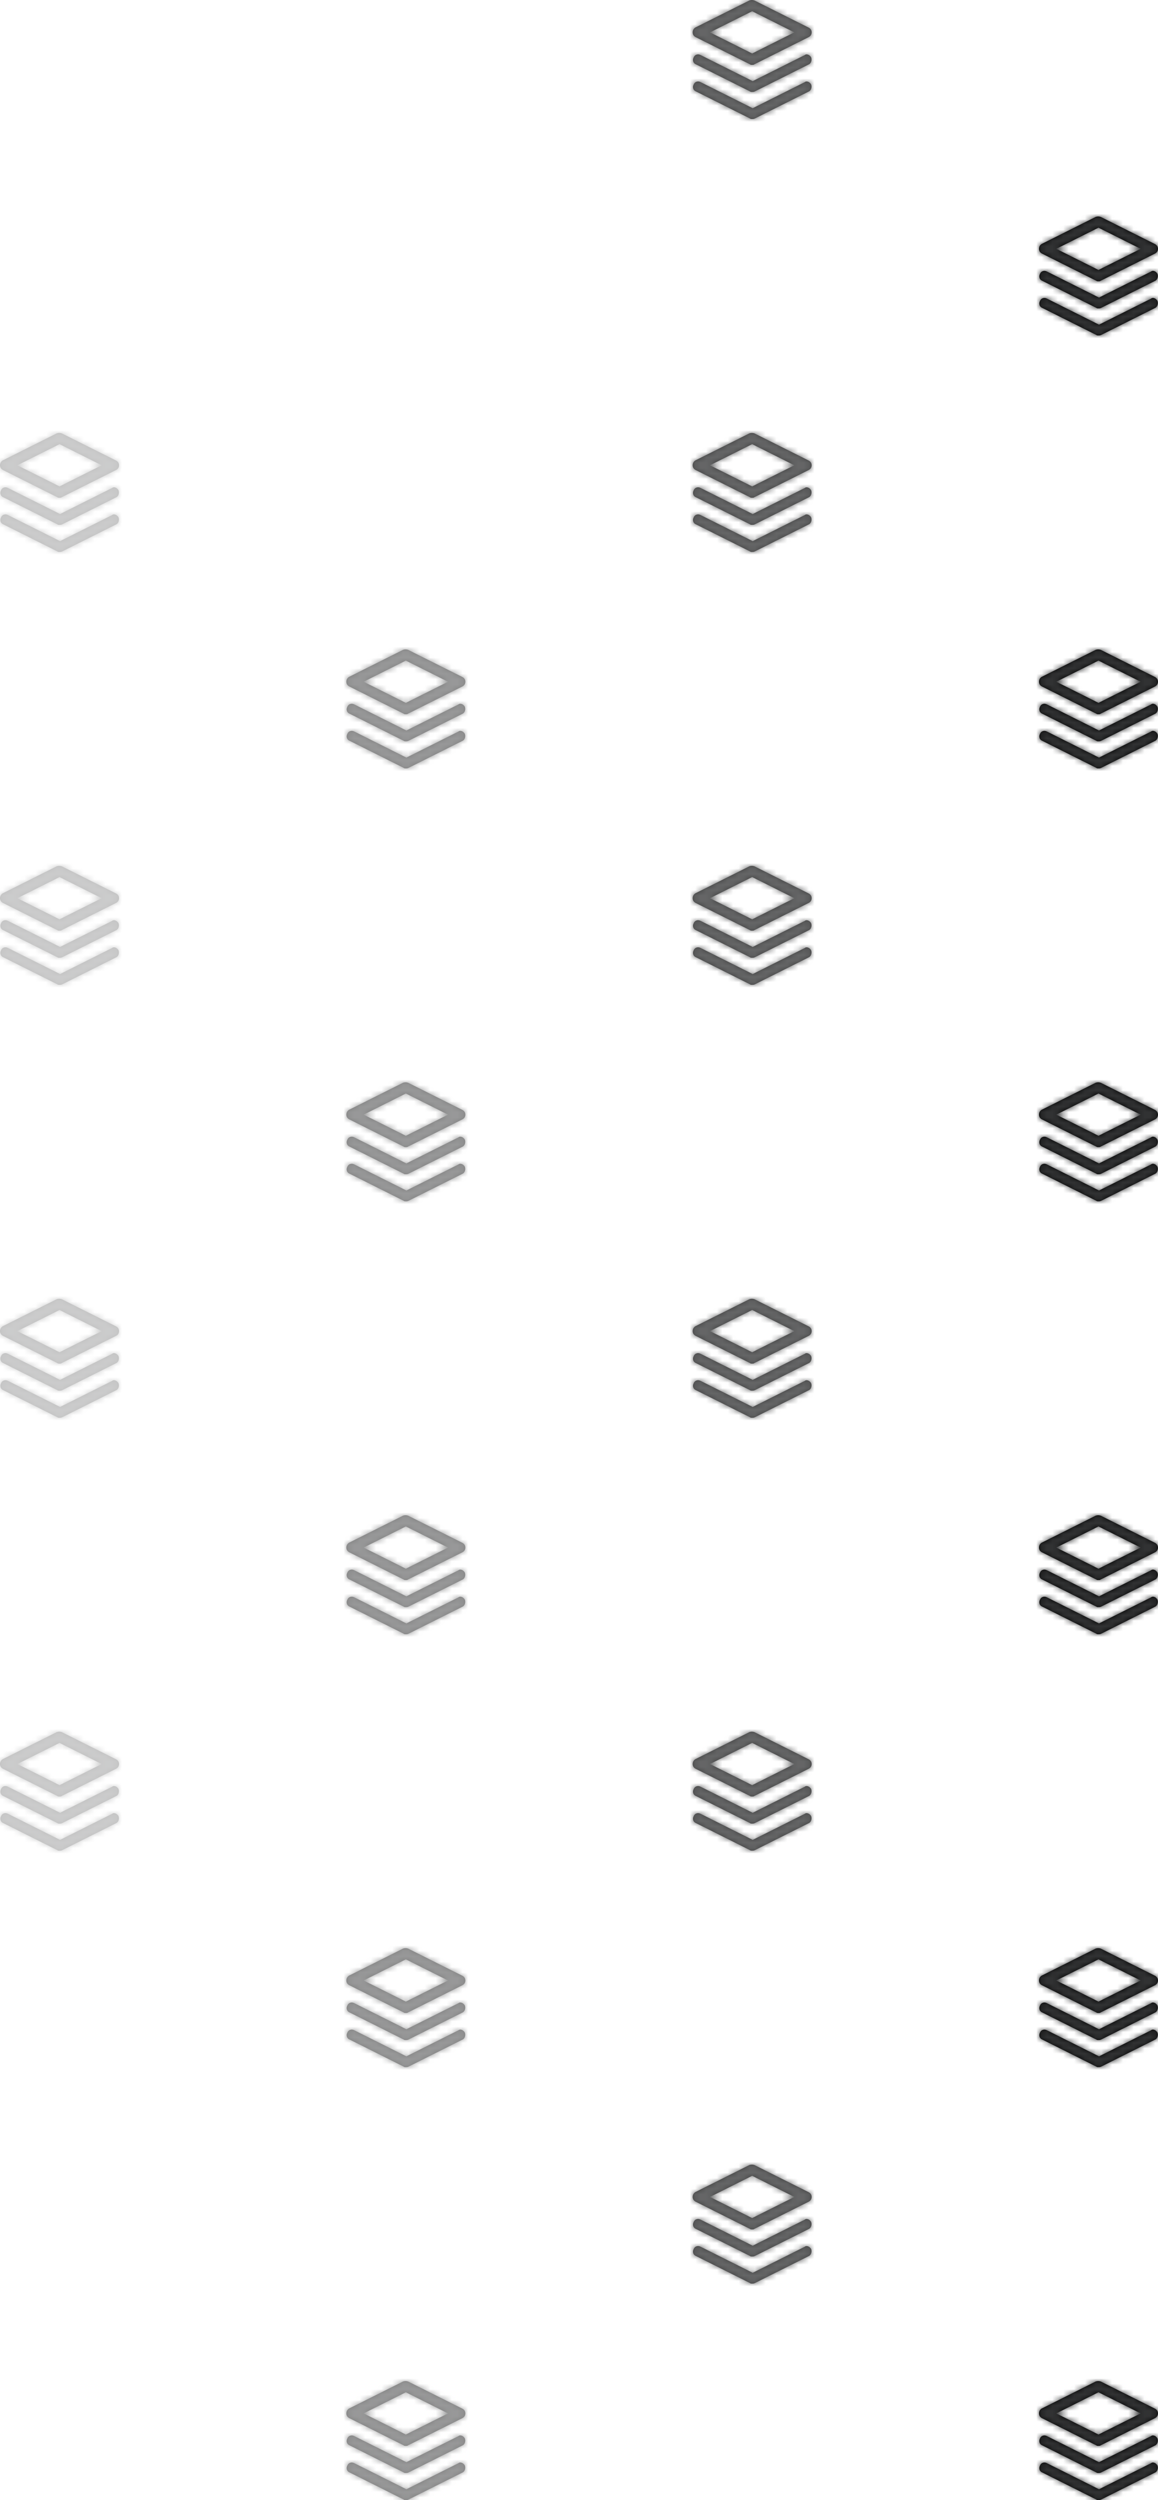 <?xml version="1.0" encoding="UTF-8"?>
<svg width="214px" height="462px" viewBox="0 0 214 462" version="1.1" xmlns="http://www.w3.org/2000/svg" xmlns:xlink="http://www.w3.org/1999/xlink">
    <!-- Generator: Sketch 54.1 (76490) - https://sketchapp.com -->
    <title>Icon Pattern</title>
    <desc>Created with Sketch.</desc>
    <defs>
        <path d="M1.6,7.883 L11.6,12.889 C11.7,12.989 11.8,12.989 12,12.989 C12.2,12.989 12.3,12.989 12.4,12.889 L22.4,7.883 C22.8,7.683 23,7.382 23,6.982 C23,6.581 22.8,6.281 22.4,6.081 L12.4,1.075 C12.1,0.975 11.8,0.975 11.5,1.075 L1.5,6.081 C1.2,6.281 1,6.581 1,6.982 C1,7.382 1.2,7.683 1.6,7.883 Z M12,3.077 L19.8,6.982 L12,10.886 L4.2,6.982 L12,3.077 Z M22.9,16.593 C23.1,17.093 22.9,17.694 22.5,17.894 L12.5,22.9 C12.3,23 12.2,23 12,23 C11.8,23 11.7,23 11.6,22.9 L1.6,17.894 C1.1,17.694 0.9,17.093 1.2,16.593 C1.4,16.092 2,15.892 2.5,16.192 L12.1,20.998 L21.7,16.192 C22,15.892 22.6,16.092 22.9,16.593 Z M22.9,11.587 C23.1,12.088 22.9,12.688 22.5,12.889 L12.5,17.894 C12.3,17.994 12.2,17.994 12,17.994 C11.8,17.994 11.7,17.994 11.6,17.894 L1.6,12.889 C1.1,12.688 0.9,12.088 1.2,11.587 C1.4,11.086 2,10.886 2.5,11.187 L12.1,15.992 L21.7,11.187 C22,10.886 22.6,11.086 22.9,11.587 Z" id="path-1"></path>
        <path d="M1.6,7.883 L11.6,12.889 C11.7,12.989 11.8,12.989 12,12.989 C12.2,12.989 12.3,12.989 12.4,12.889 L22.4,7.883 C22.8,7.683 23,7.382 23,6.982 C23,6.581 22.8,6.281 22.4,6.081 L12.4,1.075 C12.1,0.975 11.8,0.975 11.5,1.075 L1.5,6.081 C1.2,6.281 1,6.581 1,6.982 C1,7.382 1.2,7.683 1.6,7.883 Z M12,3.077 L19.8,6.982 L12,10.886 L4.2,6.982 L12,3.077 Z M22.9,16.593 C23.1,17.093 22.9,17.694 22.5,17.894 L12.5,22.9 C12.3,23 12.2,23 12,23 C11.8,23 11.7,23 11.6,22.9 L1.6,17.894 C1.1,17.694 0.9,17.093 1.2,16.593 C1.4,16.092 2,15.892 2.5,16.192 L12.1,20.998 L21.7,16.192 C22,15.892 22.6,16.092 22.9,16.593 Z M22.9,11.587 C23.1,12.088 22.9,12.688 22.5,12.889 L12.5,17.894 C12.3,17.994 12.2,17.994 12,17.994 C11.8,17.994 11.7,17.994 11.6,17.894 L1.6,12.889 C1.1,12.688 0.9,12.088 1.2,11.587 C1.4,11.086 2,10.886 2.5,11.187 L12.1,15.992 L21.7,11.187 C22,10.886 22.6,11.086 22.9,11.587 Z" id="path-3"></path>
        <path d="M1.6,7.883 L11.6,12.889 C11.7,12.989 11.8,12.989 12,12.989 C12.2,12.989 12.3,12.989 12.4,12.889 L22.4,7.883 C22.8,7.683 23,7.382 23,6.982 C23,6.581 22.8,6.281 22.4,6.081 L12.4,1.075 C12.1,0.975 11.8,0.975 11.5,1.075 L1.5,6.081 C1.2,6.281 1,6.581 1,6.982 C1,7.382 1.2,7.683 1.6,7.883 Z M12,3.077 L19.8,6.982 L12,10.886 L4.2,6.982 L12,3.077 Z M22.9,16.593 C23.1,17.093 22.9,17.694 22.5,17.894 L12.5,22.9 C12.3,23 12.2,23 12,23 C11.8,23 11.7,23 11.6,22.9 L1.6,17.894 C1.1,17.694 0.9,17.093 1.2,16.593 C1.4,16.092 2,15.892 2.5,16.192 L12.1,20.998 L21.7,16.192 C22,15.892 22.6,16.092 22.9,16.593 Z M22.9,11.587 C23.1,12.088 22.9,12.688 22.5,12.889 L12.5,17.894 C12.3,17.994 12.2,17.994 12,17.994 C11.8,17.994 11.7,17.994 11.6,17.894 L1.6,12.889 C1.1,12.688 0.9,12.088 1.2,11.587 C1.4,11.086 2,10.886 2.5,11.187 L12.1,15.992 L21.7,11.187 C22,10.886 22.6,11.086 22.9,11.587 Z" id="path-5"></path>
        <path d="M1.6,7.883 L11.6,12.889 C11.7,12.989 11.8,12.989 12,12.989 C12.2,12.989 12.3,12.989 12.4,12.889 L22.4,7.883 C22.8,7.683 23,7.382 23,6.982 C23,6.581 22.8,6.281 22.4,6.081 L12.4,1.075 C12.1,0.975 11.8,0.975 11.5,1.075 L1.5,6.081 C1.2,6.281 1,6.581 1,6.982 C1,7.382 1.2,7.683 1.6,7.883 Z M12,3.077 L19.8,6.982 L12,10.886 L4.2,6.982 L12,3.077 Z M22.9,16.593 C23.1,17.093 22.9,17.694 22.5,17.894 L12.5,22.9 C12.3,23 12.2,23 12,23 C11.8,23 11.7,23 11.6,22.9 L1.6,17.894 C1.1,17.694 0.9,17.093 1.2,16.593 C1.4,16.092 2,15.892 2.5,16.192 L12.1,20.998 L21.7,16.192 C22,15.892 22.6,16.092 22.9,16.593 Z M22.9,11.587 C23.1,12.088 22.9,12.688 22.5,12.889 L12.5,17.894 C12.3,17.994 12.2,17.994 12,17.994 C11.8,17.994 11.7,17.994 11.6,17.894 L1.6,12.889 C1.1,12.688 0.9,12.088 1.2,11.587 C1.4,11.086 2,10.886 2.5,11.187 L12.1,15.992 L21.7,11.187 C22,10.886 22.6,11.086 22.9,11.587 Z" id="path-7"></path>
        <path d="M1.6,7.883 L11.6,12.889 C11.7,12.989 11.8,12.989 12,12.989 C12.2,12.989 12.3,12.989 12.4,12.889 L22.4,7.883 C22.8,7.683 23,7.382 23,6.982 C23,6.581 22.8,6.281 22.4,6.081 L12.4,1.075 C12.1,0.975 11.8,0.975 11.5,1.075 L1.5,6.081 C1.2,6.281 1,6.581 1,6.982 C1,7.382 1.2,7.683 1.6,7.883 Z M12,3.077 L19.8,6.982 L12,10.886 L4.2,6.982 L12,3.077 Z M22.9,16.593 C23.1,17.093 22.9,17.694 22.5,17.894 L12.5,22.9 C12.3,23 12.2,23 12,23 C11.8,23 11.7,23 11.6,22.9 L1.6,17.894 C1.1,17.694 0.9,17.093 1.2,16.593 C1.4,16.092 2,15.892 2.5,16.192 L12.1,20.998 L21.7,16.192 C22,15.892 22.6,16.092 22.9,16.593 Z M22.9,11.587 C23.1,12.088 22.9,12.688 22.5,12.889 L12.5,17.894 C12.3,17.994 12.2,17.994 12,17.994 C11.8,17.994 11.7,17.994 11.6,17.894 L1.6,12.889 C1.1,12.688 0.9,12.088 1.2,11.587 C1.4,11.086 2,10.886 2.5,11.187 L12.1,15.992 L21.7,11.187 C22,10.886 22.6,11.086 22.9,11.587 Z" id="path-9"></path>
        <path d="M1.6,7.883 L11.6,12.889 C11.7,12.989 11.8,12.989 12,12.989 C12.2,12.989 12.3,12.989 12.4,12.889 L22.4,7.883 C22.8,7.683 23,7.382 23,6.982 C23,6.581 22.8,6.281 22.4,6.081 L12.4,1.075 C12.1,0.975 11.8,0.975 11.5,1.075 L1.5,6.081 C1.2,6.281 1,6.581 1,6.982 C1,7.382 1.2,7.683 1.6,7.883 Z M12,3.077 L19.8,6.982 L12,10.886 L4.2,6.982 L12,3.077 Z M22.9,16.593 C23.1,17.093 22.9,17.694 22.5,17.894 L12.5,22.9 C12.3,23 12.2,23 12,23 C11.8,23 11.7,23 11.6,22.9 L1.6,17.894 C1.1,17.694 0.9,17.093 1.2,16.593 C1.4,16.092 2,15.892 2.5,16.192 L12.1,20.998 L21.7,16.192 C22,15.892 22.6,16.092 22.9,16.593 Z M22.9,11.587 C23.1,12.088 22.9,12.688 22.5,12.889 L12.5,17.894 C12.3,17.994 12.2,17.994 12,17.994 C11.8,17.994 11.7,17.994 11.6,17.894 L1.6,12.889 C1.1,12.688 0.9,12.088 1.2,11.587 C1.4,11.086 2,10.886 2.5,11.187 L12.1,15.992 L21.7,11.187 C22,10.886 22.6,11.086 22.9,11.587 Z" id="path-11"></path>
        <path d="M1.6,7.883 L11.6,12.889 C11.7,12.989 11.8,12.989 12,12.989 C12.2,12.989 12.3,12.989 12.4,12.889 L22.4,7.883 C22.8,7.683 23,7.382 23,6.982 C23,6.581 22.8,6.281 22.4,6.081 L12.4,1.075 C12.1,0.975 11.8,0.975 11.5,1.075 L1.5,6.081 C1.2,6.281 1,6.581 1,6.982 C1,7.382 1.2,7.683 1.6,7.883 Z M12,3.077 L19.8,6.982 L12,10.886 L4.2,6.982 L12,3.077 Z M22.9,16.593 C23.1,17.093 22.9,17.694 22.5,17.894 L12.5,22.9 C12.3,23 12.2,23 12,23 C11.8,23 11.7,23 11.6,22.9 L1.6,17.894 C1.1,17.694 0.9,17.093 1.2,16.593 C1.4,16.092 2,15.892 2.5,16.192 L12.1,20.998 L21.7,16.192 C22,15.892 22.6,16.092 22.9,16.593 Z M22.9,11.587 C23.1,12.088 22.9,12.688 22.5,12.889 L12.5,17.894 C12.3,17.994 12.2,17.994 12,17.994 C11.8,17.994 11.7,17.994 11.6,17.894 L1.6,12.889 C1.1,12.688 0.9,12.088 1.2,11.587 C1.4,11.086 2,10.886 2.5,11.187 L12.1,15.992 L21.7,11.187 C22,10.886 22.6,11.086 22.9,11.587 Z" id="path-13"></path>
        <path d="M1.6,7.883 L11.6,12.889 C11.7,12.989 11.8,12.989 12,12.989 C12.2,12.989 12.3,12.989 12.4,12.889 L22.4,7.883 C22.8,7.683 23,7.382 23,6.982 C23,6.581 22.8,6.281 22.4,6.081 L12.4,1.075 C12.1,0.975 11.8,0.975 11.5,1.075 L1.5,6.081 C1.2,6.281 1,6.581 1,6.982 C1,7.382 1.2,7.683 1.6,7.883 Z M12,3.077 L19.8,6.982 L12,10.886 L4.2,6.982 L12,3.077 Z M22.9,16.593 C23.1,17.093 22.9,17.694 22.5,17.894 L12.5,22.9 C12.3,23 12.2,23 12,23 C11.8,23 11.7,23 11.6,22.9 L1.6,17.894 C1.1,17.694 0.9,17.093 1.2,16.593 C1.4,16.092 2,15.892 2.5,16.192 L12.1,20.998 L21.7,16.192 C22,15.892 22.6,16.092 22.9,16.593 Z M22.9,11.587 C23.1,12.088 22.9,12.688 22.5,12.889 L12.5,17.894 C12.3,17.994 12.2,17.994 12,17.994 C11.8,17.994 11.7,17.994 11.6,17.894 L1.6,12.889 C1.1,12.688 0.9,12.088 1.2,11.587 C1.4,11.086 2,10.886 2.5,11.187 L12.1,15.992 L21.7,11.187 C22,10.886 22.6,11.086 22.9,11.587 Z" id="path-15"></path>
        <path d="M1.6,7.883 L11.6,12.889 C11.7,12.989 11.8,12.989 12,12.989 C12.2,12.989 12.3,12.989 12.4,12.889 L22.4,7.883 C22.8,7.683 23,7.382 23,6.982 C23,6.581 22.8,6.281 22.4,6.081 L12.4,1.075 C12.1,0.975 11.8,0.975 11.5,1.075 L1.5,6.081 C1.2,6.281 1,6.581 1,6.982 C1,7.382 1.2,7.683 1.6,7.883 Z M12,3.077 L19.8,6.982 L12,10.886 L4.2,6.982 L12,3.077 Z M22.9,16.593 C23.1,17.093 22.9,17.694 22.5,17.894 L12.5,22.9 C12.3,23 12.2,23 12,23 C11.8,23 11.7,23 11.6,22.9 L1.6,17.894 C1.1,17.694 0.9,17.093 1.2,16.593 C1.4,16.092 2,15.892 2.5,16.192 L12.1,20.998 L21.7,16.192 C22,15.892 22.6,16.092 22.9,16.593 Z M22.9,11.587 C23.1,12.088 22.9,12.688 22.5,12.889 L12.5,17.894 C12.3,17.994 12.2,17.994 12,17.994 C11.8,17.994 11.7,17.994 11.6,17.894 L1.6,12.889 C1.1,12.688 0.9,12.088 1.2,11.587 C1.4,11.086 2,10.886 2.5,11.187 L12.1,15.992 L21.7,11.187 C22,10.886 22.6,11.086 22.9,11.587 Z" id="path-17"></path>
        <path d="M1.6,7.883 L11.6,12.889 C11.7,12.989 11.8,12.989 12,12.989 C12.2,12.989 12.3,12.989 12.4,12.889 L22.4,7.883 C22.8,7.683 23,7.382 23,6.982 C23,6.581 22.8,6.281 22.4,6.081 L12.4,1.075 C12.1,0.975 11.8,0.975 11.5,1.075 L1.5,6.081 C1.2,6.281 1,6.581 1,6.982 C1,7.382 1.2,7.683 1.6,7.883 Z M12,3.077 L19.8,6.982 L12,10.886 L4.2,6.982 L12,3.077 Z M22.9,16.593 C23.1,17.093 22.9,17.694 22.5,17.894 L12.5,22.9 C12.3,23 12.2,23 12,23 C11.8,23 11.7,23 11.6,22.9 L1.6,17.894 C1.1,17.694 0.9,17.093 1.2,16.593 C1.4,16.092 2,15.892 2.5,16.192 L12.1,20.998 L21.7,16.192 C22,15.892 22.6,16.092 22.9,16.593 Z M22.9,11.587 C23.1,12.088 22.9,12.688 22.5,12.889 L12.5,17.894 C12.3,17.994 12.2,17.994 12,17.994 C11.8,17.994 11.7,17.994 11.6,17.894 L1.6,12.889 C1.1,12.688 0.9,12.088 1.2,11.587 C1.4,11.086 2,10.886 2.5,11.187 L12.1,15.992 L21.7,11.187 C22,10.886 22.6,11.086 22.9,11.587 Z" id="path-19"></path>
        <path d="M1.6,7.883 L11.6,12.889 C11.7,12.989 11.8,12.989 12,12.989 C12.2,12.989 12.3,12.989 12.4,12.889 L22.4,7.883 C22.8,7.683 23,7.382 23,6.982 C23,6.581 22.8,6.281 22.4,6.081 L12.4,1.075 C12.1,0.975 11.8,0.975 11.5,1.075 L1.5,6.081 C1.2,6.281 1,6.581 1,6.982 C1,7.382 1.2,7.683 1.6,7.883 Z M12,3.077 L19.8,6.982 L12,10.886 L4.2,6.982 L12,3.077 Z M22.9,16.593 C23.1,17.093 22.9,17.694 22.5,17.894 L12.5,22.9 C12.3,23 12.2,23 12,23 C11.8,23 11.7,23 11.6,22.9 L1.6,17.894 C1.1,17.694 0.9,17.093 1.2,16.593 C1.4,16.092 2,15.892 2.5,16.192 L12.1,20.998 L21.7,16.192 C22,15.892 22.6,16.092 22.9,16.593 Z M22.9,11.587 C23.1,12.088 22.9,12.688 22.5,12.889 L12.5,17.894 C12.3,17.994 12.2,17.994 12,17.994 C11.8,17.994 11.7,17.994 11.6,17.894 L1.6,12.889 C1.1,12.688 0.9,12.088 1.2,11.587 C1.4,11.086 2,10.886 2.5,11.187 L12.1,15.992 L21.7,11.187 C22,10.886 22.6,11.086 22.9,11.587 Z" id="path-21"></path>
        <path d="M1.6,7.883 L11.6,12.889 C11.7,12.989 11.8,12.989 12,12.989 C12.2,12.989 12.3,12.989 12.4,12.889 L22.4,7.883 C22.8,7.683 23,7.382 23,6.982 C23,6.581 22.8,6.281 22.4,6.081 L12.4,1.075 C12.1,0.975 11.8,0.975 11.5,1.075 L1.5,6.081 C1.2,6.281 1,6.581 1,6.982 C1,7.382 1.2,7.683 1.6,7.883 Z M12,3.077 L19.8,6.982 L12,10.886 L4.2,6.982 L12,3.077 Z M22.9,16.593 C23.1,17.093 22.9,17.694 22.5,17.894 L12.5,22.9 C12.3,23 12.2,23 12,23 C11.8,23 11.7,23 11.6,22.9 L1.6,17.894 C1.1,17.694 0.9,17.093 1.2,16.593 C1.4,16.092 2,15.892 2.5,16.192 L12.1,20.998 L21.7,16.192 C22,15.892 22.6,16.092 22.9,16.593 Z M22.9,11.587 C23.1,12.088 22.9,12.688 22.5,12.889 L12.5,17.894 C12.3,17.994 12.2,17.994 12,17.994 C11.8,17.994 11.7,17.994 11.6,17.894 L1.6,12.889 C1.1,12.688 0.9,12.088 1.2,11.587 C1.4,11.086 2,10.886 2.5,11.187 L12.1,15.992 L21.7,11.187 C22,10.886 22.6,11.086 22.9,11.587 Z" id="path-23"></path>
        <path d="M1.6,7.883 L11.6,12.889 C11.7,12.989 11.8,12.989 12,12.989 C12.2,12.989 12.3,12.989 12.4,12.889 L22.4,7.883 C22.8,7.683 23,7.382 23,6.982 C23,6.581 22.8,6.281 22.4,6.081 L12.4,1.075 C12.1,0.975 11.8,0.975 11.5,1.075 L1.5,6.081 C1.2,6.281 1,6.581 1,6.982 C1,7.382 1.2,7.683 1.6,7.883 Z M12,3.077 L19.8,6.982 L12,10.886 L4.2,6.982 L12,3.077 Z M22.9,16.593 C23.1,17.093 22.9,17.694 22.5,17.894 L12.5,22.9 C12.3,23 12.2,23 12,23 C11.8,23 11.7,23 11.6,22.9 L1.6,17.894 C1.1,17.694 0.9,17.093 1.2,16.593 C1.4,16.092 2,15.892 2.5,16.192 L12.1,20.998 L21.7,16.192 C22,15.892 22.6,16.092 22.9,16.593 Z M22.9,11.587 C23.1,12.088 22.9,12.688 22.5,12.889 L12.5,17.894 C12.3,17.994 12.2,17.994 12,17.994 C11.8,17.994 11.7,17.994 11.6,17.894 L1.6,12.889 C1.1,12.688 0.9,12.088 1.2,11.587 C1.4,11.086 2,10.886 2.5,11.187 L12.1,15.992 L21.7,11.187 C22,10.886 22.6,11.086 22.9,11.587 Z" id="path-25"></path>
        <path d="M1.6,7.883 L11.6,12.889 C11.7,12.989 11.8,12.989 12,12.989 C12.2,12.989 12.3,12.989 12.4,12.889 L22.4,7.883 C22.8,7.683 23,7.382 23,6.982 C23,6.581 22.8,6.281 22.4,6.081 L12.4,1.075 C12.1,0.975 11.8,0.975 11.5,1.075 L1.5,6.081 C1.2,6.281 1,6.581 1,6.982 C1,7.382 1.2,7.683 1.6,7.883 Z M12,3.077 L19.8,6.982 L12,10.886 L4.2,6.982 L12,3.077 Z M22.9,16.593 C23.1,17.093 22.9,17.694 22.5,17.894 L12.5,22.9 C12.3,23 12.2,23 12,23 C11.8,23 11.7,23 11.6,22.9 L1.6,17.894 C1.1,17.694 0.9,17.093 1.2,16.593 C1.4,16.092 2,15.892 2.5,16.192 L12.1,20.998 L21.7,16.192 C22,15.892 22.6,16.092 22.9,16.593 Z M22.9,11.587 C23.1,12.088 22.9,12.688 22.5,12.889 L12.5,17.894 C12.3,17.994 12.2,17.994 12,17.994 C11.8,17.994 11.7,17.994 11.6,17.894 L1.6,12.889 C1.1,12.688 0.9,12.088 1.2,11.587 C1.4,11.086 2,10.886 2.5,11.187 L12.1,15.992 L21.7,11.187 C22,10.886 22.6,11.086 22.9,11.587 Z" id="path-27"></path>
        <path d="M1.6,7.883 L11.6,12.889 C11.7,12.989 11.8,12.989 12,12.989 C12.2,12.989 12.3,12.989 12.4,12.889 L22.4,7.883 C22.8,7.683 23,7.382 23,6.982 C23,6.581 22.8,6.281 22.4,6.081 L12.4,1.075 C12.1,0.975 11.8,0.975 11.5,1.075 L1.5,6.081 C1.2,6.281 1,6.581 1,6.982 C1,7.382 1.2,7.683 1.6,7.883 Z M12,3.077 L19.8,6.982 L12,10.886 L4.2,6.982 L12,3.077 Z M22.9,16.593 C23.1,17.093 22.9,17.694 22.5,17.894 L12.5,22.9 C12.3,23 12.2,23 12,23 C11.8,23 11.7,23 11.6,22.9 L1.6,17.894 C1.1,17.694 0.9,17.093 1.2,16.593 C1.4,16.092 2,15.892 2.5,16.192 L12.1,20.998 L21.7,16.192 C22,15.892 22.6,16.092 22.9,16.593 Z M22.9,11.587 C23.1,12.088 22.9,12.688 22.5,12.889 L12.5,17.894 C12.3,17.994 12.2,17.994 12,17.994 C11.8,17.994 11.7,17.994 11.6,17.894 L1.6,12.889 C1.1,12.688 0.9,12.088 1.2,11.587 C1.4,11.086 2,10.886 2.5,11.187 L12.1,15.992 L21.7,11.187 C22,10.886 22.6,11.086 22.9,11.587 Z" id="path-29"></path>
        <path d="M1.6,7.883 L11.6,12.889 C11.7,12.989 11.8,12.989 12,12.989 C12.2,12.989 12.3,12.989 12.4,12.889 L22.4,7.883 C22.8,7.683 23,7.382 23,6.982 C23,6.581 22.8,6.281 22.4,6.081 L12.4,1.075 C12.1,0.975 11.8,0.975 11.5,1.075 L1.5,6.081 C1.2,6.281 1,6.581 1,6.982 C1,7.382 1.2,7.683 1.6,7.883 Z M12,3.077 L19.8,6.982 L12,10.886 L4.2,6.982 L12,3.077 Z M22.9,16.593 C23.1,17.093 22.9,17.694 22.5,17.894 L12.5,22.9 C12.3,23 12.2,23 12,23 C11.8,23 11.7,23 11.6,22.9 L1.6,17.894 C1.1,17.694 0.9,17.093 1.2,16.593 C1.4,16.092 2,15.892 2.5,16.192 L12.1,20.998 L21.7,16.192 C22,15.892 22.6,16.092 22.9,16.593 Z M22.9,11.587 C23.1,12.088 22.9,12.688 22.5,12.889 L12.5,17.894 C12.3,17.994 12.2,17.994 12,17.994 C11.8,17.994 11.7,17.994 11.6,17.894 L1.6,12.889 C1.1,12.688 0.9,12.088 1.2,11.587 C1.4,11.086 2,10.886 2.5,11.187 L12.1,15.992 L21.7,11.187 C22,10.886 22.6,11.086 22.9,11.587 Z" id="path-31"></path>
        <path d="M1.6,7.883 L11.6,12.889 C11.7,12.989 11.8,12.989 12,12.989 C12.2,12.989 12.3,12.989 12.4,12.889 L22.4,7.883 C22.8,7.683 23,7.382 23,6.982 C23,6.581 22.8,6.281 22.4,6.081 L12.4,1.075 C12.1,0.975 11.8,0.975 11.5,1.075 L1.5,6.081 C1.2,6.281 1,6.581 1,6.982 C1,7.382 1.2,7.683 1.6,7.883 Z M12,3.077 L19.8,6.982 L12,10.886 L4.2,6.982 L12,3.077 Z M22.9,16.593 C23.1,17.093 22.9,17.694 22.5,17.894 L12.5,22.9 C12.3,23 12.2,23 12,23 C11.8,23 11.7,23 11.6,22.9 L1.6,17.894 C1.1,17.694 0.9,17.093 1.2,16.593 C1.4,16.092 2,15.892 2.5,16.192 L12.1,20.998 L21.7,16.192 C22,15.892 22.6,16.092 22.9,16.593 Z M22.9,11.587 C23.1,12.088 22.9,12.688 22.5,12.889 L12.5,17.894 C12.3,17.994 12.2,17.994 12,17.994 C11.8,17.994 11.7,17.994 11.6,17.894 L1.6,12.889 C1.1,12.688 0.9,12.088 1.2,11.587 C1.4,11.086 2,10.886 2.5,11.187 L12.1,15.992 L21.7,11.187 C22,10.886 22.6,11.086 22.9,11.587 Z" id="path-33"></path>
        <path d="M1.6,7.883 L11.6,12.889 C11.7,12.989 11.8,12.989 12,12.989 C12.2,12.989 12.3,12.989 12.4,12.889 L22.4,7.883 C22.8,7.683 23,7.382 23,6.982 C23,6.581 22.8,6.281 22.4,6.081 L12.4,1.075 C12.1,0.975 11.8,0.975 11.5,1.075 L1.5,6.081 C1.2,6.281 1,6.581 1,6.982 C1,7.382 1.2,7.683 1.6,7.883 Z M12,3.077 L19.8,6.982 L12,10.886 L4.2,6.982 L12,3.077 Z M22.9,16.593 C23.1,17.093 22.9,17.694 22.5,17.894 L12.5,22.9 C12.3,23 12.2,23 12,23 C11.8,23 11.7,23 11.6,22.9 L1.6,17.894 C1.1,17.694 0.9,17.093 1.2,16.593 C1.4,16.092 2,15.892 2.5,16.192 L12.1,20.998 L21.7,16.192 C22,15.892 22.6,16.092 22.9,16.593 Z M22.9,11.587 C23.1,12.088 22.9,12.688 22.5,12.889 L12.5,17.894 C12.3,17.994 12.2,17.994 12,17.994 C11.8,17.994 11.7,17.994 11.6,17.894 L1.6,12.889 C1.1,12.688 0.9,12.088 1.2,11.587 C1.4,11.086 2,10.886 2.5,11.187 L12.1,15.992 L21.7,11.187 C22,10.886 22.6,11.086 22.9,11.587 Z" id="path-35"></path>
        <path d="M1.6,7.883 L11.6,12.889 C11.7,12.989 11.8,12.989 12,12.989 C12.2,12.989 12.3,12.989 12.4,12.889 L22.4,7.883 C22.8,7.683 23,7.382 23,6.982 C23,6.581 22.8,6.281 22.4,6.081 L12.4,1.075 C12.1,0.975 11.8,0.975 11.5,1.075 L1.5,6.081 C1.2,6.281 1,6.581 1,6.982 C1,7.382 1.2,7.683 1.6,7.883 Z M12,3.077 L19.8,6.982 L12,10.886 L4.2,6.982 L12,3.077 Z M22.9,16.593 C23.1,17.093 22.9,17.694 22.5,17.894 L12.5,22.9 C12.3,23 12.2,23 12,23 C11.8,23 11.7,23 11.6,22.9 L1.6,17.894 C1.1,17.694 0.9,17.093 1.2,16.593 C1.4,16.092 2,15.892 2.5,16.192 L12.1,20.998 L21.7,16.192 C22,15.892 22.6,16.092 22.9,16.593 Z M22.9,11.587 C23.1,12.088 22.9,12.688 22.5,12.889 L12.5,17.894 C12.3,17.994 12.2,17.994 12,17.994 C11.8,17.994 11.7,17.994 11.6,17.894 L1.6,12.889 C1.1,12.688 0.9,12.088 1.2,11.587 C1.4,11.086 2,10.886 2.5,11.187 L12.1,15.992 L21.7,11.187 C22,10.886 22.6,11.086 22.9,11.587 Z" id="path-37"></path>
        <path d="M1.6,7.883 L11.6,12.889 C11.7,12.989 11.8,12.989 12,12.989 C12.2,12.989 12.3,12.989 12.4,12.889 L22.4,7.883 C22.8,7.683 23,7.382 23,6.982 C23,6.581 22.8,6.281 22.4,6.081 L12.4,1.075 C12.1,0.975 11.8,0.975 11.5,1.075 L1.5,6.081 C1.2,6.281 1,6.581 1,6.982 C1,7.382 1.2,7.683 1.6,7.883 Z M12,3.077 L19.8,6.982 L12,10.886 L4.2,6.982 L12,3.077 Z M22.9,16.593 C23.1,17.093 22.9,17.694 22.5,17.894 L12.5,22.9 C12.3,23 12.2,23 12,23 C11.8,23 11.7,23 11.6,22.9 L1.6,17.894 C1.1,17.694 0.9,17.093 1.2,16.593 C1.4,16.092 2,15.892 2.5,16.192 L12.1,20.998 L21.7,16.192 C22,15.892 22.6,16.092 22.9,16.593 Z M22.9,11.587 C23.1,12.088 22.9,12.688 22.5,12.889 L12.5,17.894 C12.3,17.994 12.2,17.994 12,17.994 C11.8,17.994 11.7,17.994 11.6,17.894 L1.6,12.889 C1.1,12.688 0.9,12.088 1.2,11.587 C1.4,11.086 2,10.886 2.5,11.187 L12.1,15.992 L21.7,11.187 C22,10.886 22.6,11.086 22.9,11.587 Z" id="path-39"></path>
        <path d="M1.6,7.883 L11.6,12.889 C11.7,12.989 11.8,12.989 12,12.989 C12.2,12.989 12.3,12.989 12.4,12.889 L22.4,7.883 C22.8,7.683 23,7.382 23,6.982 C23,6.581 22.8,6.281 22.4,6.081 L12.4,1.075 C12.1,0.975 11.8,0.975 11.5,1.075 L1.5,6.081 C1.2,6.281 1,6.581 1,6.982 C1,7.382 1.2,7.683 1.6,7.883 Z M12,3.077 L19.8,6.982 L12,10.886 L4.2,6.982 L12,3.077 Z M22.9,16.593 C23.1,17.093 22.9,17.694 22.5,17.894 L12.5,22.9 C12.3,23 12.2,23 12,23 C11.8,23 11.7,23 11.6,22.9 L1.6,17.894 C1.1,17.694 0.9,17.093 1.2,16.593 C1.4,16.092 2,15.892 2.5,16.192 L12.1,20.998 L21.7,16.192 C22,15.892 22.6,16.092 22.9,16.593 Z M22.9,11.587 C23.1,12.088 22.9,12.688 22.5,12.889 L12.5,17.894 C12.3,17.994 12.2,17.994 12,17.994 C11.8,17.994 11.7,17.994 11.6,17.894 L1.6,12.889 C1.1,12.688 0.9,12.088 1.2,11.587 C1.4,11.086 2,10.886 2.5,11.187 L12.1,15.992 L21.7,11.187 C22,10.886 22.6,11.086 22.9,11.587 Z" id="path-41"></path>
    </defs>
    <g id="Website" stroke="none" stroke-width="1" fill="none" fill-rule="evenodd">
        <g id="Desktop" transform="translate(-1209, -2871)">
            <g id="Gebiete" transform="translate(0, 2870)">
                <g id="Icon-Pattern" transform="translate(1208, 0)">
                    <g id="icon-/-layers" transform="translate(192, 40)">
                        <mask id="mask-2" fill="white">
                            <use xlink:href="#path-1"></use>
                        </mask>
                        <use id="Mask" fill="#000000" fill-rule="nonzero" xlink:href="#path-1"></use>
                        <g id="Colors/Monochrome/gray--2" mask="url(#mask-2)" fill="#313233" fill-rule="evenodd">
                            <rect id="Rectangle" x="0" y="0" width="24" height="24"></rect>
                        </g>
                    </g>
                    <g id="icon-/-layers" opacity="0.75" transform="translate(128, 80)">
                        <mask id="mask-4" fill="white">
                            <use xlink:href="#path-3"></use>
                        </mask>
                        <use id="Mask" fill="#000000" fill-rule="nonzero" xlink:href="#path-3"></use>
                        <g id="Colors/Monochrome/gray--2" mask="url(#mask-4)" fill="#313233" fill-rule="evenodd">
                            <rect id="Rectangle" x="0" y="0" width="24" height="24"></rect>
                        </g>
                    </g>
                    <g id="icon-/-layers" opacity="0.25" transform="translate(0, 80)">
                        <mask id="mask-6" fill="white">
                            <use xlink:href="#path-5"></use>
                        </mask>
                        <use id="Mask" fill="#000000" fill-rule="nonzero" xlink:href="#path-5"></use>
                        <g id="Colors/Monochrome/gray--2" mask="url(#mask-6)" fill="#313233" fill-rule="evenodd">
                            <rect id="Rectangle" x="0" y="0" width="24" height="24"></rect>
                        </g>
                    </g>
                    <g id="icon-/-layers" opacity="0.75" transform="translate(128, 0)">
                        <mask id="mask-8" fill="white">
                            <use xlink:href="#path-7"></use>
                        </mask>
                        <use id="Mask" fill="#000000" fill-rule="nonzero" xlink:href="#path-7"></use>
                        <g id="Colors/Monochrome/gray--2" mask="url(#mask-8)" fill="#313233" fill-rule="evenodd">
                            <rect id="Rectangle" x="0" y="0" width="24" height="24"></rect>
                        </g>
                    </g>
                    <g id="icon-/-layers" opacity="0.5" transform="translate(64, 120)">
                        <mask id="mask-10" fill="white">
                            <use xlink:href="#path-9"></use>
                        </mask>
                        <use id="Mask" fill="#000000" fill-rule="nonzero" xlink:href="#path-9"></use>
                        <g id="Colors/Monochrome/gray--2" mask="url(#mask-10)" fill="#313233" fill-rule="evenodd">
                            <rect id="Rectangle" x="0" y="0" width="24" height="24"></rect>
                        </g>
                    </g>
                    <g id="icon-/-layers" transform="translate(192, 120)">
                        <mask id="mask-12" fill="white">
                            <use xlink:href="#path-11"></use>
                        </mask>
                        <use id="Mask" fill="#000000" fill-rule="nonzero" xlink:href="#path-11"></use>
                        <g id="Colors/Monochrome/gray--2" mask="url(#mask-12)" fill="#313233" fill-rule="evenodd">
                            <rect id="Rectangle" x="0" y="0" width="24" height="24"></rect>
                        </g>
                    </g>
                    <g id="icon-/-layers" opacity="0.75" transform="translate(128, 160)">
                        <mask id="mask-14" fill="white">
                            <use xlink:href="#path-13"></use>
                        </mask>
                        <use id="Mask" fill="#000000" fill-rule="nonzero" xlink:href="#path-13"></use>
                        <g id="Colors/Monochrome/gray--2" mask="url(#mask-14)" fill="#313233" fill-rule="evenodd">
                            <rect id="Rectangle" x="0" y="0" width="24" height="24"></rect>
                        </g>
                    </g>
                    <g id="icon-/-layers" opacity="0.25" transform="translate(0, 160)">
                        <mask id="mask-16" fill="white">
                            <use xlink:href="#path-15"></use>
                        </mask>
                        <use id="Mask" fill="#000000" fill-rule="nonzero" xlink:href="#path-15"></use>
                        <g id="Colors/Monochrome/gray--2" mask="url(#mask-16)" fill="#313233" fill-rule="evenodd">
                            <rect id="Rectangle" x="0" y="0" width="24" height="24"></rect>
                        </g>
                    </g>
                    <g id="icon-/-layers" opacity="0.5" transform="translate(64, 200)">
                        <mask id="mask-18" fill="white">
                            <use xlink:href="#path-17"></use>
                        </mask>
                        <use id="Mask" fill="#000000" fill-rule="nonzero" xlink:href="#path-17"></use>
                        <g id="Colors/Monochrome/gray--2" mask="url(#mask-18)" fill="#313233" fill-rule="evenodd">
                            <rect id="Rectangle" x="0" y="0" width="24" height="24"></rect>
                        </g>
                    </g>
                    <g id="icon-/-layers" transform="translate(192, 200)">
                        <mask id="mask-20" fill="white">
                            <use xlink:href="#path-19"></use>
                        </mask>
                        <use id="Mask" fill="#000000" fill-rule="nonzero" xlink:href="#path-19"></use>
                        <g id="Colors/Monochrome/gray--2" mask="url(#mask-20)" fill="#313233" fill-rule="evenodd">
                            <rect id="Rectangle" x="0" y="0" width="24" height="24"></rect>
                        </g>
                    </g>
                    <g id="icon-/-layers" opacity="0.75" transform="translate(128, 240)">
                        <mask id="mask-22" fill="white">
                            <use xlink:href="#path-21"></use>
                        </mask>
                        <use id="Mask" fill="#000000" fill-rule="nonzero" xlink:href="#path-21"></use>
                        <g id="Colors/Monochrome/gray--2" mask="url(#mask-22)" fill="#313233" fill-rule="evenodd">
                            <rect id="Rectangle" x="0" y="0" width="24" height="24"></rect>
                        </g>
                    </g>
                    <g id="icon-/-layers" opacity="0.25" transform="translate(0, 240)">
                        <mask id="mask-24" fill="white">
                            <use xlink:href="#path-23"></use>
                        </mask>
                        <use id="Mask" fill="#000000" fill-rule="nonzero" xlink:href="#path-23"></use>
                        <g id="Colors/Monochrome/gray--2" mask="url(#mask-24)" fill="#313233" fill-rule="evenodd">
                            <rect id="Rectangle" x="0" y="0" width="24" height="24"></rect>
                        </g>
                    </g>
                    <g id="icon-/-layers" opacity="0.5" transform="translate(64, 280)">
                        <mask id="mask-26" fill="white">
                            <use xlink:href="#path-25"></use>
                        </mask>
                        <use id="Mask" fill="#000000" fill-rule="nonzero" xlink:href="#path-25"></use>
                        <g id="Colors/Monochrome/gray--2" mask="url(#mask-26)" fill="#313233" fill-rule="evenodd">
                            <rect id="Rectangle" x="0" y="0" width="24" height="24"></rect>
                        </g>
                    </g>
                    <g id="icon-/-layers" transform="translate(192, 280)">
                        <mask id="mask-28" fill="white">
                            <use xlink:href="#path-27"></use>
                        </mask>
                        <use id="Mask" fill="#000000" fill-rule="nonzero" xlink:href="#path-27"></use>
                        <g id="Colors/Monochrome/gray--2" mask="url(#mask-28)" fill="#313233" fill-rule="evenodd">
                            <rect id="Rectangle" x="0" y="0" width="24" height="24"></rect>
                        </g>
                    </g>
                    <g id="icon-/-layers" opacity="0.75" transform="translate(128, 320)">
                        <mask id="mask-30" fill="white">
                            <use xlink:href="#path-29"></use>
                        </mask>
                        <use id="Mask" fill="#000000" fill-rule="nonzero" xlink:href="#path-29"></use>
                        <g id="Colors/Monochrome/gray--2" mask="url(#mask-30)" fill="#313233" fill-rule="evenodd">
                            <rect id="Rectangle" x="0" y="0" width="24" height="24"></rect>
                        </g>
                    </g>
                    <g id="icon-/-layers" opacity="0.25" transform="translate(0, 320)">
                        <mask id="mask-32" fill="white">
                            <use xlink:href="#path-31"></use>
                        </mask>
                        <use id="Mask" fill="#000000" fill-rule="nonzero" xlink:href="#path-31"></use>
                        <g id="Colors/Monochrome/gray--2" mask="url(#mask-32)" fill="#313233" fill-rule="evenodd">
                            <rect id="Rectangle" x="0" y="0" width="24" height="24"></rect>
                        </g>
                    </g>
                    <g id="icon-/-layers" opacity="0.5" transform="translate(64, 360)">
                        <mask id="mask-34" fill="white">
                            <use xlink:href="#path-33"></use>
                        </mask>
                        <use id="Mask" fill="#000000" fill-rule="nonzero" xlink:href="#path-33"></use>
                        <g id="Colors/Monochrome/gray--2" mask="url(#mask-34)" fill="#313233" fill-rule="evenodd">
                            <rect id="Rectangle" x="0" y="0" width="24" height="24"></rect>
                        </g>
                    </g>
                    <g id="icon-/-layers" opacity="0.5" transform="translate(64, 440)">
                        <mask id="mask-36" fill="white">
                            <use xlink:href="#path-35"></use>
                        </mask>
                        <use id="Mask" fill="#000000" fill-rule="nonzero" xlink:href="#path-35"></use>
                        <g id="Colors/Monochrome/gray--2" mask="url(#mask-36)" fill="#313233" fill-rule="evenodd">
                            <rect id="Rectangle" x="0" y="0" width="24" height="24"></rect>
                        </g>
                    </g>
                    <g id="icon-/-layers" transform="translate(192, 360)">
                        <mask id="mask-38" fill="white">
                            <use xlink:href="#path-37"></use>
                        </mask>
                        <use id="Mask" fill="#000000" fill-rule="nonzero" xlink:href="#path-37"></use>
                        <g id="Colors/Monochrome/gray--2" mask="url(#mask-38)" fill="#313233" fill-rule="evenodd">
                            <rect id="Rectangle" x="0" y="0" width="24" height="24"></rect>
                        </g>
                    </g>
                    <g id="icon-/-layers" opacity="0.75" transform="translate(128, 400)">
                        <mask id="mask-40" fill="white">
                            <use xlink:href="#path-39"></use>
                        </mask>
                        <use id="Mask" fill="#000000" fill-rule="nonzero" xlink:href="#path-39"></use>
                        <g id="Colors/Monochrome/gray--2" mask="url(#mask-40)" fill="#313233" fill-rule="evenodd">
                            <rect id="Rectangle" x="0" y="0" width="24" height="24"></rect>
                        </g>
                    </g>
                    <g id="icon-/-layers" transform="translate(192, 440)">
                        <mask id="mask-42" fill="white">
                            <use xlink:href="#path-41"></use>
                        </mask>
                        <use id="Mask" fill="#000000" fill-rule="nonzero" xlink:href="#path-41"></use>
                        <g id="Colors/Monochrome/gray--2" mask="url(#mask-42)" fill="#313233" fill-rule="evenodd">
                            <rect id="Rectangle" x="0" y="0" width="24" height="24"></rect>
                        </g>
                    </g>
                </g>
            </g>
        </g>
    </g>
</svg>